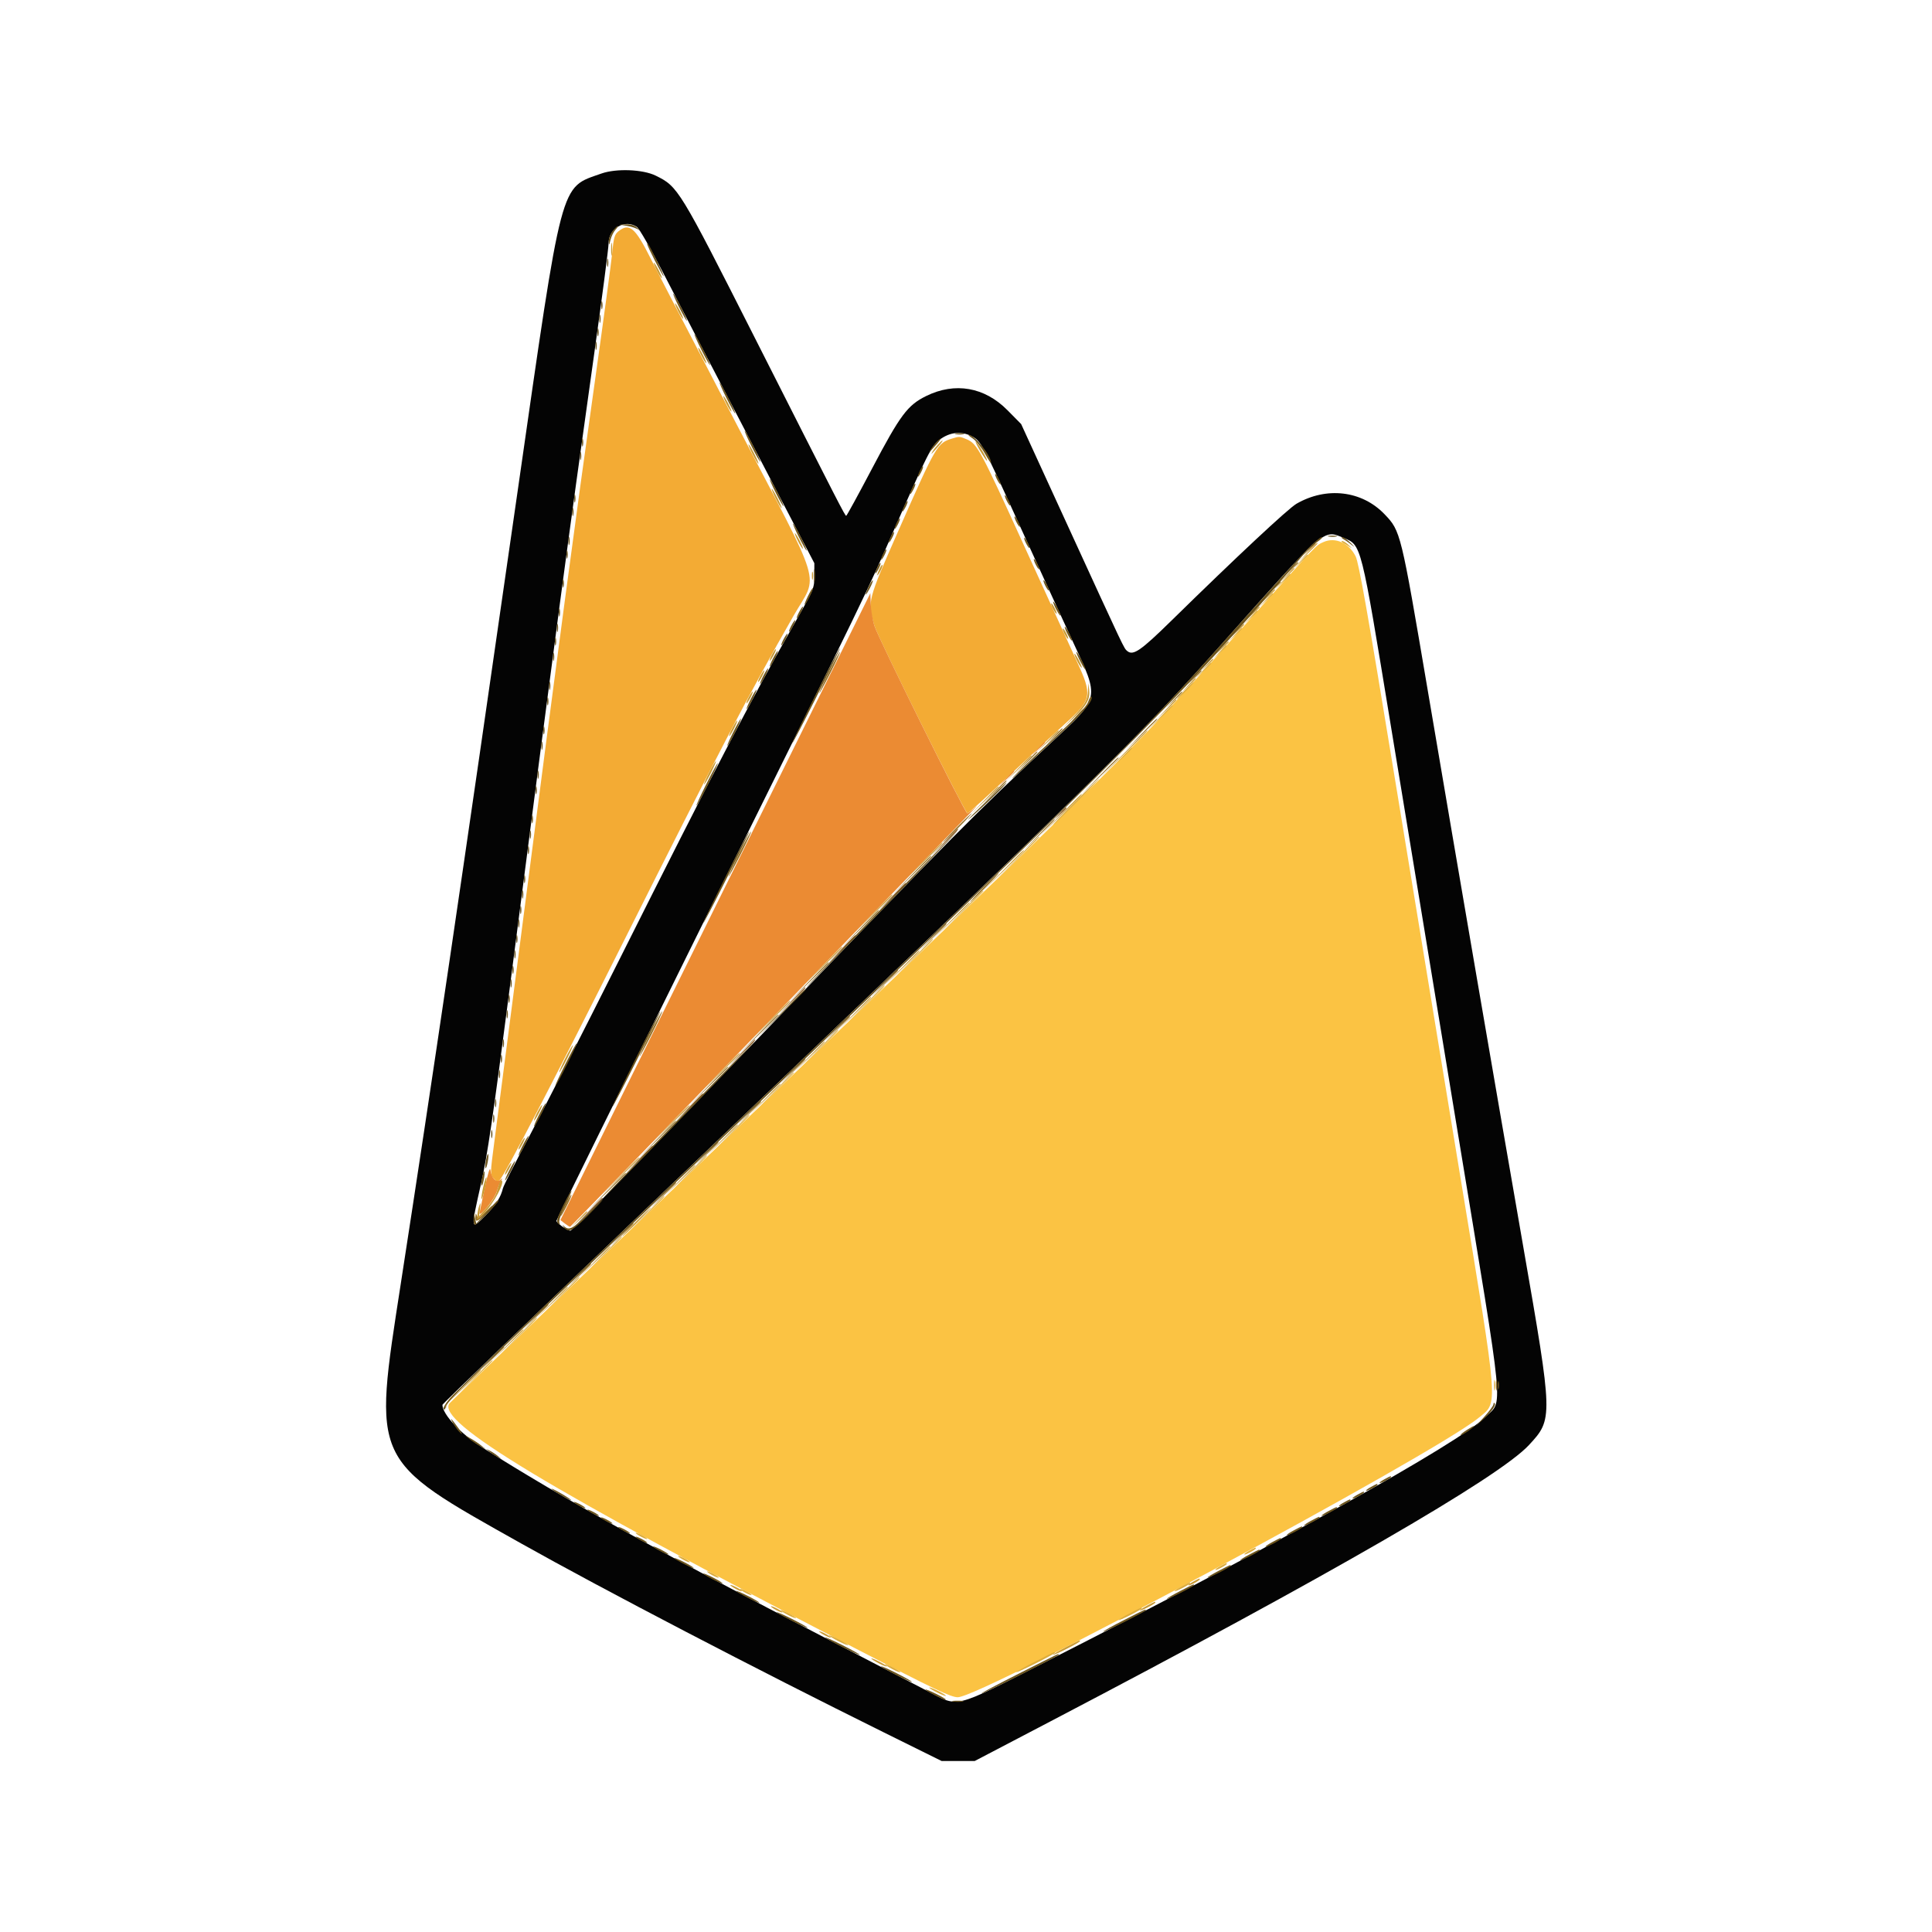 <svg id="svg" version="1.1" xmlns="http://www.w3.org/2000/svg" xmlns:xlink="http://www.w3.org/1999/xlink" width="400" height="400" viewBox="0, 0, 400,400"><g id="svgg"><path id="path0" d="M124.520 35.926 C 115.864 38.994,116.562 36.350,107.183 101.600 C 95.123 185.493,89.623 222.798,82.988 265.708 C 77.211 303.068,76.740 302.051,107.936 319.577 C 124.720 329.006,156.703 345.668,182.980 358.672 L 194.959 364.600 198.380 364.600 L 201.800 364.600 217.400 356.439 C 274.951 326.330,310.334 305.898,316.551 299.184 C 321.554 293.780,321.549 293.602,315.389 258.199 C 309.359 223.535,302.135 181.461,295.611 143.000 C 290.024 110.066,289.999 109.964,286.657 106.467 C 281.978 101.572,274.642 100.699,268.420 104.298 C 266.702 105.291,255.927 115.362,242.578 128.449 C 236.155 134.746,234.615 135.809,233.387 134.789 C 232.688 134.209,232.984 134.833,220.773 108.200 L 211.420 87.800 208.591 84.936 C 203.844 80.129,197.713 79.059,191.749 81.995 C 187.901 83.890,186.396 85.905,180.582 96.946 C 177.732 102.359,175.310 106.789,175.200 106.791 C 174.949 106.796,173.976 104.902,156.364 70.115 C 140.597 38.973,140.399 38.648,135.751 36.361 C 133.103 35.057,127.575 34.844,124.520 35.926 M131.881 47.001 C 132.353 47.332,134.704 51.427,137.105 56.101 C 139.506 60.776,147.575 76.300,155.035 90.600 L 168.600 116.600 168.600 119.209 C 168.600 121.771,168.530 121.941,164.745 128.609 C 155.180 145.460,148.046 159.149,128.272 198.600 C 120.663 213.780,112.175 230.430,109.410 235.600 C 106.645 240.770,104.271 245.450,104.135 246.000 C 103.669 247.884,102.713 249.402,100.671 251.500 C 97.401 254.860,97.392 254.806,99.617 244.957 C 100.898 239.285,102.103 231.079,105.425 205.400 C 115.516 127.413,117.387 113.361,123.011 73.325 C 124.655 61.623,126.000 51.305,126.000 50.394 C 126.000 47.271,129.436 45.289,131.881 47.001 M201.047 90.249 C 203.073 91.210,203.349 91.720,211.131 108.837 C 215.073 117.507,219.969 128.200,222.012 132.600 C 227.726 144.910,227.863 144.247,217.647 153.751 C 202.072 168.241,197.848 172.499,158.773 213.100 C 136.701 236.035,118.400 254.800,118.104 254.800 C 117.487 254.800,115.200 253.193,115.200 252.760 C 115.200 252.601,128.993 224.600,145.852 190.535 C 181.064 119.386,178.763 124.131,185.405 109.000 C 191.861 94.295,192.882 92.281,194.492 91.068 C 196.582 89.492,198.854 89.208,201.047 90.249 M278.132 111.346 C 281.907 112.923,281.690 112.064,287.982 150.400 C 290.852 167.890,297.080 205.750,301.822 234.532 C 311.724 294.640,311.249 289.672,307.454 293.439 C 302.083 298.770,264.167 319.873,216.344 344.148 C 197.029 353.953,198.647 353.562,191.909 350.048 C 189.429 348.755,180.200 343.962,171.400 339.397 C 135.856 320.958,116.916 310.444,99.865 299.686 C 95.371 296.851,91.600 292.822,91.600 290.858 C 91.600 290.674,110.635 272.347,133.900 250.131 C 229.510 158.832,235.546 152.906,253.421 132.800 C 274.417 109.183,273.943 109.595,278.132 111.346 " stroke="none" fill="#040404" fill-rule="evenodd"></path><path id="path1" d="M127.997 47.922 C 127.254 48.523,127.048 49.243,126.766 52.222 C 126.579 54.190,124.979 66.060,123.210 78.600 C 119.122 107.570,115.396 135.500,108.615 188.000 C 105.645 210.990,102.819 232.809,102.335 236.488 C 101.474 243.020,101.471 243.195,102.200 244.000 C 102.807 244.670,103.042 244.729,103.457 244.312 C 104.525 243.239,114.981 223.104,129.271 194.600 C 148.539 156.166,155.235 143.335,164.281 127.518 C 169.469 118.445,170.827 122.982,152.275 87.400 C 144.131 71.780,136.224 56.524,134.705 53.499 C 131.470 47.056,130.284 46.070,127.997 47.922 M197.165 90.782 C 194.058 91.724,193.858 92.066,185.951 110.000 C 179.620 124.359,179.572 124.548,181.006 129.479 C 181.717 131.926,199.809 168.400,200.312 168.400 C 200.482 168.400,204.487 164.773,209.211 160.341 C 213.935 155.908,219.114 151.099,220.720 149.655 C 226.026 144.883,226.193 143.949,222.984 137.000 C 221.765 134.360,216.879 123.650,212.127 113.200 C 203.046 93.231,202.305 91.854,200.160 90.958 C 198.682 90.340,198.634 90.337,197.165 90.782 " stroke="none" fill="#f3ab34" fill-rule="evenodd"></path><path id="path2" d="M148.111 187.705 L 116.022 252.600 116.911 253.291 C 117.400 253.671,117.902 253.986,118.027 253.991 C 118.152 253.996,135.792 235.787,157.227 213.527 C 178.662 191.266,197.819 171.421,199.797 169.427 C 201.776 167.432,202.757 166.385,201.978 167.100 C 201.199 167.815,200.436 168.400,200.282 168.400 C 199.800 168.400,181.691 131.835,181.006 129.479 C 180.648 128.249,180.321 126.243,180.278 125.022 C 180.235 123.801,180.200 122.803,180.200 122.806 C 180.200 122.808,165.760 152.013,148.111 187.705 M214.778 155.100 L 213.400 156.600 214.900 155.222 C 216.296 153.938,216.584 153.600,216.278 153.600 C 216.212 153.600,215.537 154.275,214.778 155.100 M208.181 161.300 L 206.600 163.000 208.300 161.419 C 209.881 159.948,210.184 159.600,209.881 159.600 C 209.816 159.600,209.051 160.365,208.181 161.300 M100.433 245.655 C 99.902 248.155,99.394 250.560,99.305 251.000 C 99.002 252.496,102.375 248.379,102.869 246.650 C 103.128 245.742,103.534 244.730,103.770 244.400 C 104.133 243.894,104.100 243.878,103.561 244.299 C 102.737 244.941,101.728 243.923,101.533 242.255 C 101.449 241.530,101.045 242.778,100.433 245.655 " stroke="none" fill="#eb8b33" fill-rule="evenodd"></path><path id="path3" d="M274.043 112.211 C 272.395 112.938,272.899 112.405,257.233 129.959 C 250.242 137.791,241.930 146.904,238.762 150.208 C 228.690 160.712,201.178 187.258,130.200 254.957 C 109.960 274.262,93.233 290.295,93.029 290.587 C 90.367 294.379,113.404 308.274,177.000 341.234 C 193.545 349.809,196.864 351.393,198.295 351.396 C 203.234 351.407,296.930 301.137,306.177 293.515 C 310.214 290.187,310.382 292.402,302.426 244.114 C 298.700 221.501,292.478 183.650,288.600 160.000 C 283.169 126.879,281.348 116.588,280.675 115.207 C 279.321 112.430,276.469 111.142,274.043 112.211 " stroke="none" fill="#fbc343" fill-rule="evenodd"></path><path id="path4" d="M270.975 113.700 L 269.800 115.000 271.100 113.825 C 271.815 113.179,272.400 112.594,272.400 112.525 C 272.400 112.216,272.070 112.488,270.975 113.700 M267.375 117.700 L 266.200 119.000 267.500 117.825 C 268.215 117.179,268.800 116.594,268.800 116.525 C 268.800 116.216,268.470 116.488,267.375 117.700 M263.775 121.700 L 262.600 123.000 263.900 121.825 C 264.615 121.179,265.200 120.594,265.200 120.525 C 265.200 120.216,264.870 120.488,263.775 121.700 M171.683 139.021 C 170.537 141.325,169.609 143.342,169.621 143.505 C 169.632 143.667,170.633 141.846,171.845 139.458 C 173.057 137.070,173.986 135.052,173.908 134.974 C 173.830 134.896,172.829 136.718,171.683 139.021 M247.178 140.300 L 245.800 141.800 247.300 140.422 C 248.696 139.138,248.984 138.800,248.678 138.800 C 248.612 138.800,247.937 139.475,247.178 140.300 M242.981 144.900 L 241.400 146.600 243.100 145.019 C 244.681 143.548,244.984 143.200,244.681 143.200 C 244.616 143.200,243.851 143.965,242.981 144.900 M222.975 148.100 L 221.800 149.400 223.100 148.225 C 223.815 147.579,224.400 146.994,224.400 146.925 C 224.400 146.616,224.070 146.888,222.975 148.100 M236.191 152.100 L 233.000 155.400 236.300 152.209 C 238.115 150.455,239.600 148.970,239.600 148.909 C 239.600 148.618,239.154 149.035,236.191 152.100 M218.181 152.500 L 216.600 154.200 218.300 152.619 C 219.881 151.148,220.184 150.800,219.881 150.800 C 219.816 150.800,219.051 151.565,218.181 152.500 M212.386 157.900 L 210.200 160.200 212.500 158.014 C 213.765 156.811,214.800 155.776,214.800 155.714 C 214.800 155.417,214.418 155.763,212.386 157.900 M227.592 160.700 L 223.800 164.600 227.700 160.808 C 229.845 158.722,231.600 156.967,231.600 156.908 C 231.600 156.618,231.114 157.078,227.592 160.700 M205.787 164.100 L 203.400 166.600 205.900 164.213 C 207.275 162.899,208.400 161.774,208.400 161.713 C 208.400 161.417,208.005 161.778,205.787 164.100 M198.000 171.400 C 196.361 173.050,195.110 174.400,195.220 174.400 C 195.330 174.400,196.761 173.050,198.400 171.400 C 200.039 169.750,201.290 168.400,201.180 168.400 C 201.070 168.400,199.639 169.750,198.000 171.400 M214.991 172.900 L 211.800 176.200 215.100 173.009 C 218.165 170.046,218.582 169.600,218.291 169.600 C 218.230 169.600,216.745 171.085,214.991 172.900 M153.084 176.621 C 151.828 179.144,150.809 181.342,150.821 181.504 C 150.832 181.667,151.923 179.666,153.245 177.058 C 154.567 174.450,155.585 172.252,155.508 172.175 C 155.430 172.097,154.339 174.098,153.084 176.621 M188.592 181.300 L 184.600 185.400 188.700 181.408 C 190.955 179.212,192.800 177.367,192.800 177.308 C 192.800 177.018,192.301 177.492,188.592 181.300 M203.600 183.800 C 201.961 185.450,200.710 186.800,200.820 186.800 C 200.930 186.800,202.361 185.450,204.000 183.800 C 205.639 182.150,206.890 180.800,206.780 180.800 C 206.670 180.800,205.239 182.150,203.600 183.800 M177.992 192.300 L 174.200 196.200 178.100 192.408 C 181.722 188.886,182.182 188.400,181.892 188.400 C 181.833 188.400,180.078 190.155,177.992 192.300 M192.989 194.100 L 190.200 197.000 193.100 194.211 C 195.794 191.620,196.183 191.200,195.889 191.200 C 195.828 191.200,194.523 192.505,192.989 194.100 M167.392 203.300 L 163.400 207.400 167.500 203.408 C 171.308 199.699,171.782 199.200,171.492 199.200 C 171.433 199.200,169.588 201.045,167.392 203.300 M182.989 203.700 L 180.200 206.600 183.100 203.811 C 185.794 201.220,186.183 200.800,185.889 200.800 C 185.828 200.800,184.523 202.105,182.989 203.700 M134.684 213.821 C 133.428 216.344,132.409 218.542,132.421 218.704 C 132.432 218.867,133.523 216.866,134.845 214.258 C 136.167 211.650,137.185 209.452,137.108 209.375 C 137.030 209.297,135.939 211.298,134.684 213.821 M156.992 214.100 L 153.000 218.200 157.100 214.208 C 159.355 212.012,161.200 210.167,161.200 210.108 C 161.200 209.818,160.701 210.292,156.992 214.100 M173.188 213.100 L 170.600 215.800 173.300 213.212 C 174.785 211.788,176.000 210.573,176.000 210.512 C 176.000 210.217,175.593 210.592,173.188 213.100 M163.988 221.900 L 161.400 224.600 164.100 222.012 C 166.608 219.607,166.983 219.200,166.688 219.200 C 166.627 219.200,165.412 220.415,163.988 221.900 M146.592 224.900 L 142.600 229.000 146.700 225.008 C 148.955 222.812,150.800 220.967,150.800 220.908 C 150.800 220.618,150.301 221.092,146.592 224.900 M154.987 230.500 L 152.600 233.000 155.100 230.613 C 156.475 229.299,157.600 228.174,157.600 228.113 C 157.600 227.817,157.205 228.178,154.987 230.500 M135.992 235.900 L 132.200 239.800 136.100 236.008 C 138.245 233.922,140.000 232.167,140.000 232.108 C 140.000 231.818,139.514 232.278,135.992 235.900 M146.187 238.900 L 143.800 241.400 146.300 239.013 C 148.622 236.795,148.983 236.400,148.687 236.400 C 148.626 236.400,147.501 237.525,146.187 238.900 M125.392 246.900 L 121.400 251.000 125.500 247.008 C 127.755 244.812,129.600 242.967,129.600 242.908 C 129.600 242.618,129.101 243.092,125.392 246.900 M137.188 247.500 L 134.600 250.200 137.300 247.612 C 138.785 246.188,140.000 244.973,140.000 244.912 C 140.000 244.617,139.593 244.992,137.188 247.500 M117.078 249.420 C 115.609 252.414,115.745 252.769,117.246 249.860 C 117.910 248.573,118.386 247.453,118.304 247.371 C 118.223 247.289,117.671 248.211,117.078 249.420 M100.388 251.012 C 99.188 252.251,98.984 252.337,98.738 251.712 C 98.499 251.108,98.452 251.137,98.428 251.900 C 98.389 253.167,98.812 253.031,100.600 251.200 C 101.459 250.320,102.071 249.600,101.960 249.600 C 101.848 249.600,101.141 250.236,100.388 251.012 M128.587 255.700 L 126.200 258.200 128.700 255.813 C 131.022 253.595,131.383 253.200,131.087 253.200 C 131.026 253.200,129.901 254.325,128.587 255.700 M119.787 264.100 L 117.400 266.600 119.900 264.213 C 122.222 261.995,122.583 261.600,122.287 261.600 C 122.226 261.600,121.101 262.725,119.787 264.100 M110.788 272.700 L 108.200 275.400 110.900 272.812 C 113.408 270.407,113.783 270.000,113.488 270.000 C 113.427 270.000,112.212 271.215,110.788 272.700 M101.787 281.300 L 99.400 283.800 101.900 281.413 C 103.275 280.099,104.400 278.974,104.400 278.913 C 104.400 278.617,104.005 278.978,101.787 281.300 M309.709 286.800 C 309.709 287.790,309.787 288.195,309.882 287.700 C 309.978 287.205,309.978 286.395,309.882 285.900 C 309.787 285.405,309.709 285.810,309.709 286.800 M93.637 288.962 C 92.676 289.941,92.003 290.963,92.122 291.262 C 92.291 291.684,92.344 291.674,92.368 291.215 C 92.386 290.893,93.157 289.858,94.083 288.915 C 95.009 287.972,95.677 287.200,95.567 287.200 C 95.457 287.200,94.588 287.993,93.637 288.962 " stroke="none" fill="#977126" fill-rule="evenodd"></path><path id="path5" d="M219.375 168.500 L 218.200 169.800 219.500 168.625 C 220.215 167.979,220.800 167.394,220.800 167.325 C 220.800 167.016,220.470 167.288,219.375 168.500 M195.389 174.500 L 192.600 177.400 195.500 174.611 C 198.194 172.020,198.583 171.600,198.289 171.600 C 198.228 171.600,196.923 172.905,195.389 174.500 M184.589 185.700 L 181.800 188.600 184.700 185.811 C 187.394 183.220,187.783 182.800,187.489 182.800 C 187.428 182.800,186.123 184.105,184.589 185.700 M174.189 196.500 L 171.400 199.400 174.300 196.611 C 175.895 195.077,177.200 193.772,177.200 193.711 C 177.200 193.417,176.780 193.806,174.189 196.500 M163.789 207.300 L 161.000 210.200 163.900 207.411 C 166.594 204.820,166.983 204.400,166.689 204.400 C 166.628 204.400,165.323 205.705,163.789 207.300 M153.389 218.100 L 150.600 221.000 153.500 218.211 C 156.194 215.620,156.583 215.200,156.289 215.200 C 156.228 215.200,154.923 216.505,153.389 218.100 M142.589 229.300 L 139.800 232.200 142.700 229.411 C 145.394 226.820,145.783 226.400,145.489 226.400 C 145.428 226.400,144.123 227.705,142.589 229.300 M132.189 240.100 L 129.400 243.000 132.300 240.211 C 134.994 237.620,135.383 237.200,135.089 237.200 C 135.028 237.200,133.723 238.505,132.189 240.100 M121.789 250.900 L 119.000 253.800 121.900 251.011 C 124.594 248.420,124.983 248.000,124.689 248.000 C 124.628 248.000,123.323 249.305,121.789 250.900 " stroke="none" fill="#87551c" fill-rule="evenodd"></path><path id="path6" d="M126.520 51.600 C 126.520 52.810,126.595 53.305,126.687 52.700 C 126.778 52.095,126.778 51.105,126.687 50.500 C 126.595 49.895,126.520 50.390,126.520 51.600 M136.000 56.000 C 136.449 56.880,136.906 57.600,137.016 57.600 C 137.126 57.600,136.849 56.880,136.400 56.000 C 135.951 55.120,135.494 54.400,135.384 54.400 C 135.274 54.400,135.551 55.120,136.000 56.000 M140.400 64.400 C 140.849 65.280,141.306 66.000,141.416 66.000 C 141.526 66.000,141.249 65.280,140.800 64.400 C 140.351 63.520,139.894 62.800,139.784 62.800 C 139.674 62.800,139.951 63.520,140.400 64.400 M145.200 73.600 C 145.649 74.480,146.106 75.200,146.216 75.200 C 146.326 75.200,146.049 74.480,145.600 73.600 C 145.151 72.720,144.694 72.000,144.584 72.000 C 144.474 72.000,144.751 72.720,145.200 73.600 M150.400 83.600 C 150.849 84.480,151.306 85.200,151.416 85.200 C 151.526 85.200,151.249 84.480,150.800 83.600 C 150.351 82.720,149.894 82.000,149.784 82.000 C 149.674 82.000,149.951 82.720,150.400 83.600 M194.129 92.100 C 193.684 92.595,193.176 93.270,193.001 93.600 C 192.663 94.237,192.755 94.150,194.376 92.300 C 194.906 91.695,195.249 91.200,195.139 91.200 C 195.029 91.200,194.575 91.605,194.129 92.100 M202.932 93.349 C 203.629 94.536,204.267 95.446,204.349 95.371 C 204.544 95.194,202.497 91.707,202.027 91.417 C 201.827 91.293,202.234 92.163,202.932 93.349 M155.800 94.000 C 156.357 95.100,156.903 96.000,157.013 96.000 C 157.123 96.000,156.757 95.100,156.200 94.000 C 155.643 92.900,155.097 92.000,154.987 92.000 C 154.877 92.000,155.243 92.900,155.800 94.000 M160.600 103.200 C 161.157 104.300,161.703 105.200,161.813 105.200 C 161.923 105.200,161.557 104.300,161.000 103.200 C 160.443 102.100,159.897 101.200,159.787 101.200 C 159.677 101.200,160.043 102.100,160.600 103.200 M165.200 112.000 C 165.649 112.880,166.106 113.600,166.216 113.600 C 166.326 113.600,166.049 112.880,165.600 112.000 C 165.151 111.120,164.694 110.400,164.584 110.400 C 164.474 110.400,164.751 111.120,165.200 112.000 M270.585 114.500 L 268.600 116.600 270.700 114.615 C 272.651 112.771,272.983 112.400,272.685 112.400 C 272.622 112.400,271.677 113.345,270.585 114.500 M182.065 117.817 C 181.395 119.288,181.523 119.602,182.247 118.265 C 182.586 117.640,182.788 117.054,182.696 116.963 C 182.605 116.871,182.321 117.256,182.065 117.817 M266.378 119.100 L 265.000 120.600 266.500 119.222 C 267.896 117.938,268.184 117.600,267.878 117.600 C 267.812 117.600,267.137 118.275,266.378 119.100 M168.093 119.200 C 168.093 119.970,168.175 120.285,168.276 119.900 C 168.376 119.515,168.376 118.885,168.276 118.500 C 168.175 118.115,168.093 118.430,168.093 119.200 M262.575 123.300 L 261.400 124.600 262.700 123.425 C 263.415 122.779,264.000 122.194,264.000 122.125 C 264.000 121.816,263.670 122.088,262.575 123.300 M217.628 125.000 C 217.628 125.220,217.886 125.850,218.200 126.400 C 218.514 126.950,218.772 127.220,218.772 127.000 C 218.772 126.780,218.514 126.150,218.200 125.600 C 217.886 125.050,217.628 124.780,217.628 125.000 M259.375 126.900 L 258.200 128.200 259.500 127.025 C 260.215 126.379,260.800 125.794,260.800 125.725 C 260.800 125.416,260.470 125.688,259.375 126.900 M256.175 130.500 L 255.000 131.800 256.300 130.625 C 257.015 129.979,257.600 129.394,257.600 129.325 C 257.600 129.016,257.270 129.288,256.175 130.500 M220.028 130.200 C 220.028 130.420,220.286 131.050,220.600 131.600 C 220.914 132.150,221.172 132.420,221.172 132.200 C 221.172 131.980,220.914 131.350,220.600 130.800 C 220.286 130.250,220.028 129.980,220.028 130.200 M252.975 134.100 L 251.800 135.400 253.100 134.225 C 253.815 133.579,254.400 132.994,254.400 132.925 C 254.400 132.616,254.070 132.888,252.975 134.100 M159.800 135.600 C 159.459 136.260,159.269 136.800,159.379 136.800 C 159.489 136.800,159.859 136.260,160.200 135.600 C 160.541 134.940,160.731 134.400,160.621 134.400 C 160.511 134.400,160.141 134.940,159.800 135.600 M222.434 135.400 C 222.434 135.620,222.778 136.430,223.200 137.200 C 223.622 137.970,223.966 138.420,223.966 138.200 C 223.966 137.980,223.622 137.170,223.200 136.400 C 222.778 135.630,222.434 135.180,222.434 135.400 M249.775 137.700 L 248.600 139.000 249.900 137.825 C 250.615 137.179,251.200 136.594,251.200 136.525 C 251.200 136.216,250.870 136.488,249.775 137.700 M157.400 140.000 C 157.059 140.660,156.869 141.200,156.979 141.200 C 157.089 141.200,157.459 140.660,157.800 140.000 C 158.141 139.340,158.331 138.800,158.221 138.800 C 158.111 138.800,157.741 139.340,157.400 140.000 M245.978 141.900 L 244.600 143.400 246.100 142.022 C 247.496 140.738,247.784 140.400,247.478 140.400 C 247.412 140.400,246.737 141.075,245.978 141.900 M225.264 142.926 C 225.179 144.954,224.725 145.758,222.055 148.600 L 219.800 151.000 222.279 148.633 C 225.045 145.992,225.735 144.729,225.493 142.747 L 225.328 141.400 225.264 142.926 M155.000 144.400 C 154.659 145.060,154.469 145.600,154.579 145.600 C 154.689 145.600,155.059 145.060,155.400 144.400 C 155.741 143.740,155.931 143.200,155.821 143.200 C 155.711 143.200,155.341 143.740,155.000 144.400 M241.385 146.900 L 239.400 149.000 241.500 147.015 C 243.451 145.171,243.783 144.800,243.485 144.800 C 243.422 144.800,242.477 145.745,241.385 146.900 M151.600 150.800 C 151.151 151.680,150.874 152.400,150.984 152.400 C 151.094 152.400,151.551 151.680,152.000 150.800 C 152.449 149.920,152.726 149.200,152.616 149.200 C 152.506 149.200,152.049 149.920,151.600 150.800 M216.786 153.500 L 214.600 155.800 216.900 153.614 C 218.165 152.411,219.200 151.376,219.200 151.314 C 219.200 151.017,218.818 151.363,216.786 153.500 M232.394 156.300 L 227.400 161.400 232.500 156.406 C 237.237 151.767,237.781 151.200,237.494 151.200 C 237.436 151.200,235.141 153.495,232.394 156.300 M210.788 159.100 L 208.200 161.800 210.900 159.212 C 212.385 157.788,213.600 156.573,213.600 156.512 C 213.600 156.217,213.193 156.592,210.788 159.100 M146.800 160.000 C 146.134 161.320,145.678 162.400,145.788 162.400 C 145.898 162.400,146.534 161.320,147.200 160.000 C 147.866 158.680,148.322 157.600,148.212 157.600 C 148.102 157.600,147.466 158.680,146.800 160.000 M203.789 165.700 L 201.000 168.600 203.900 165.811 C 205.495 164.277,206.800 162.972,206.800 162.911 C 206.800 162.617,206.380 163.006,203.789 165.700 M219.393 168.900 L 215.000 173.400 219.500 169.007 C 223.680 164.926,224.182 164.400,223.893 164.400 C 223.834 164.400,221.809 166.425,219.393 168.900 M191.192 178.300 L 187.400 182.200 191.300 178.408 C 194.922 174.886,195.382 174.400,195.092 174.400 C 195.033 174.400,193.278 176.155,191.192 178.300 M207.593 180.300 L 203.400 184.600 207.700 180.407 C 210.065 178.101,212.000 176.166,212.000 176.107 C 212.000 175.818,211.487 176.306,207.593 180.300 M180.792 189.100 L 177.000 193.000 180.900 189.208 C 184.522 185.686,184.982 185.200,184.692 185.200 C 184.633 185.200,182.878 186.955,180.792 189.100 M196.792 190.700 L 193.000 194.600 196.900 190.808 C 200.522 187.286,200.982 186.800,200.692 186.800 C 200.633 186.800,198.878 188.555,196.792 190.700 M170.392 199.900 L 166.600 203.800 170.500 200.008 C 174.122 196.486,174.582 196.000,174.292 196.000 C 174.233 196.000,172.478 197.755,170.392 199.900 M186.592 200.500 L 183.000 204.200 186.700 200.608 C 190.136 197.272,190.582 196.800,190.292 196.800 C 190.232 196.800,188.567 198.465,186.592 200.500 M176.791 209.900 L 173.400 213.400 176.900 210.009 C 180.151 206.859,180.582 206.400,180.291 206.400 C 180.231 206.400,178.656 207.975,176.791 209.900 M159.592 211.100 L 155.800 215.000 159.700 211.208 C 163.322 207.686,163.782 207.200,163.492 207.200 C 163.433 207.200,161.678 208.955,159.592 211.100 M167.391 218.900 L 164.200 222.200 167.500 219.009 C 170.565 216.046,170.982 215.600,170.691 215.600 C 170.630 215.600,169.145 217.085,167.391 218.900 M117.000 219.200 C 116.224 220.740,115.680 222.000,115.790 222.000 C 115.900 222.000,116.624 220.740,117.400 219.200 C 118.176 217.660,118.720 216.400,118.610 216.400 C 118.500 216.400,117.776 217.660,117.000 219.200 M149.192 221.900 L 145.400 225.800 149.300 222.008 C 151.445 219.922,153.200 218.167,153.200 218.108 C 153.200 217.818,152.714 218.278,149.192 221.900 M158.191 227.700 L 155.000 231.000 158.300 227.809 C 160.115 226.055,161.600 224.570,161.600 224.509 C 161.600 224.218,161.154 224.635,158.191 227.700 M111.200 230.400 C 110.751 231.280,110.474 232.000,110.584 232.000 C 110.694 232.000,111.151 231.280,111.600 230.400 C 112.049 229.520,112.326 228.800,112.216 228.800 C 112.106 228.800,111.649 229.520,111.200 230.400 M138.792 232.700 L 135.000 236.600 138.900 232.808 C 141.045 230.722,142.800 228.967,142.800 228.908 C 142.800 228.618,142.314 229.078,138.792 232.700 M149.391 236.100 L 146.200 239.400 149.500 236.209 C 151.315 234.455,152.800 232.970,152.800 232.909 C 152.800 232.618,152.354 233.035,149.391 236.100 M107.800 236.800 C 107.459 237.460,107.269 238.000,107.379 238.000 C 107.489 238.000,107.859 237.460,108.200 236.800 C 108.541 236.140,108.731 235.600,108.621 235.600 C 108.511 235.600,108.141 236.140,107.800 236.800 M128.392 243.500 L 124.600 247.400 128.500 243.608 C 130.645 241.522,132.400 239.767,132.400 239.708 C 132.400 239.418,131.914 239.878,128.392 243.500 M105.000 242.000 C 104.659 242.660,104.469 243.200,104.579 243.200 C 104.689 243.200,105.059 242.660,105.400 242.000 C 105.741 241.340,105.931 240.800,105.821 240.800 C 105.711 240.800,105.341 241.340,105.000 242.000 M140.591 244.500 L 137.400 247.800 140.700 244.609 C 143.765 241.646,144.182 241.200,143.891 241.200 C 143.830 241.200,142.345 242.685,140.591 244.500 M100.029 245.829 C 99.754 247.057,99.606 248.139,99.700 248.233 C 99.794 248.328,100.097 247.400,100.371 246.171 C 100.646 244.943,100.794 243.861,100.700 243.767 C 100.606 243.672,100.303 244.600,100.029 245.829 M103.418 244.900 C 103.331 245.175,103.057 246.063,102.808 246.874 C 102.559 247.684,101.642 249.124,100.771 250.074 L 99.187 251.800 99.385 250.200 C 99.540 248.949,99.506 248.818,99.231 249.600 C 99.038 250.150,98.862 251.039,98.840 251.575 L 98.800 252.550 100.037 251.375 C 102.131 249.385,104.798 244.400,103.768 244.400 C 103.662 244.400,103.504 244.625,103.418 244.900 M131.600 253.000 C 129.961 254.650,128.710 256.000,128.820 256.000 C 128.930 256.000,130.361 254.650,132.000 253.000 C 133.639 251.350,134.890 250.000,134.780 250.000 C 134.670 250.000,133.239 251.350,131.600 253.000 M119.781 252.500 L 118.200 254.200 119.900 252.619 C 121.481 251.148,121.784 250.800,121.481 250.800 C 121.416 250.800,120.651 251.565,119.781 252.500 M122.991 261.300 L 119.800 264.600 123.100 261.409 C 126.165 258.446,126.582 258.000,126.291 258.000 C 126.230 258.000,124.745 259.485,122.991 261.300 M114.191 269.700 L 111.000 273.000 114.300 269.809 C 117.365 266.846,117.782 266.400,117.491 266.400 C 117.430 266.400,115.945 267.885,114.191 269.700 M104.991 278.500 L 101.800 281.800 105.100 278.609 C 106.915 276.855,108.400 275.370,108.400 275.309 C 108.400 275.018,107.954 275.435,104.991 278.500 M95.991 287.100 L 92.600 290.600 96.100 287.209 C 99.351 284.059,99.782 283.600,99.491 283.600 C 99.431 283.600,97.856 285.175,95.991 287.100 M247.100 327.429 C 245.605 328.240,245.696 328.578,247.200 327.800 C 247.860 327.459,248.400 327.094,248.400 326.990 C 248.400 326.732,248.357 326.747,247.100 327.429 M151.200 328.179 C 151.200 328.289,151.740 328.659,152.400 329.000 C 153.060 329.341,153.600 329.531,153.600 329.421 C 153.600 329.311,153.060 328.941,152.400 328.600 C 151.740 328.259,151.200 328.069,151.200 328.179 M237.500 332.427 C 236.675 332.863,236.000 333.308,236.000 333.418 C 236.000 333.527,236.720 333.249,237.600 332.800 C 238.480 332.351,239.200 331.897,239.200 331.792 C 239.200 331.530,239.197 331.531,237.500 332.427 M159.600 332.579 C 159.600 332.689,160.140 333.059,160.800 333.400 C 161.460 333.741,162.000 333.931,162.000 333.821 C 162.000 333.711,161.460 333.341,160.800 333.000 C 160.140 332.659,159.600 332.469,159.600 332.579 M169.600 337.779 C 169.600 337.889,170.140 338.259,170.800 338.600 C 171.460 338.941,172.000 339.131,172.000 339.021 C 172.000 338.911,171.460 338.541,170.800 338.200 C 170.140 337.859,169.600 337.669,169.600 337.779 M220.700 341.025 C 219.215 341.787,218.000 342.501,218.000 342.611 C 218.000 342.720,219.260 342.176,220.800 341.400 C 222.340 340.624,223.600 339.902,223.600 339.795 C 223.600 339.527,223.712 339.479,220.700 341.025 M180.400 343.384 C 180.400 343.494,181.120 343.951,182.000 344.400 C 182.880 344.849,183.600 345.126,183.600 345.016 C 183.600 344.906,182.880 344.449,182.000 344.000 C 181.120 343.551,180.400 343.274,180.400 343.384 " stroke="none" fill="#c99a33" fill-rule="evenodd"></path><path id="path7" d="M129.886 46.775 C 130.813 46.926,131.902 47.309,132.305 47.625 C 132.709 47.941,132.615 47.795,132.097 47.300 C 131.438 46.670,130.712 46.415,129.678 46.450 L 128.200 46.500 129.886 46.775 M126.829 47.854 C 126.373 48.434,126.018 49.379,126.041 49.954 C 126.078 50.891,126.114 50.863,126.394 49.684 C 126.565 48.960,127.025 48.015,127.415 47.584 C 127.805 47.153,128.019 46.800,127.891 46.800 C 127.763 46.800,127.285 47.274,126.829 47.854 M134.000 50.542 C 134.000 50.977,137.186 57.200,137.409 57.200 C 137.588 57.200,134.528 50.840,134.154 50.433 C 134.069 50.342,134.000 50.391,134.000 50.542 M125.693 54.400 C 125.693 55.170,125.775 55.485,125.876 55.100 C 125.976 54.715,125.976 54.085,125.876 53.700 C 125.775 53.315,125.693 53.630,125.693 54.400 M140.600 63.600 C 141.376 65.140,142.100 66.400,142.210 66.400 C 142.320 66.400,141.776 65.140,141.000 63.600 C 140.224 62.060,139.500 60.800,139.390 60.800 C 139.280 60.800,139.824 62.060,140.600 63.600 M124.493 63.200 C 124.493 63.970,124.575 64.285,124.676 63.900 C 124.776 63.515,124.776 62.885,124.676 62.500 C 124.575 62.115,124.493 62.430,124.493 63.200 M124.093 66.000 C 124.093 66.770,124.175 67.085,124.276 66.700 C 124.376 66.315,124.376 65.685,124.276 65.300 C 124.175 64.915,124.093 65.230,124.093 66.000 M123.693 68.800 C 123.693 69.570,123.775 69.885,123.876 69.500 C 123.976 69.115,123.976 68.485,123.876 68.100 C 123.775 67.715,123.693 68.030,123.693 68.800 M145.200 72.400 C 146.085 74.160,146.899 75.600,147.009 75.600 C 147.119 75.600,146.485 74.160,145.600 72.400 C 144.715 70.640,143.901 69.200,143.791 69.200 C 143.681 69.200,144.315 70.640,145.200 72.400 M123.293 71.600 C 123.293 72.370,123.375 72.685,123.476 72.300 C 123.576 71.915,123.576 71.285,123.476 70.900 C 123.375 70.515,123.293 70.830,123.293 71.600 M150.400 82.400 C 151.285 84.160,152.099 85.600,152.209 85.600 C 152.319 85.600,151.685 84.160,150.800 82.400 C 149.915 80.640,149.101 79.200,148.991 79.200 C 148.881 79.200,149.515 80.640,150.400 82.400 M155.600 92.400 C 156.485 94.160,157.299 95.600,157.409 95.600 C 157.519 95.600,156.885 94.160,156.000 92.400 C 155.115 90.640,154.301 89.200,154.191 89.200 C 154.081 89.200,154.715 90.640,155.600 92.400 M197.905 89.883 C 198.402 89.979,199.122 89.975,199.505 89.875 C 199.887 89.775,199.480 89.696,198.600 89.701 C 197.720 89.705,197.407 89.787,197.905 89.883 M201.400 90.791 C 202.060 91.223,203.183 92.617,203.895 93.888 C 204.608 95.160,205.191 96.020,205.191 95.800 C 205.195 94.302,201.718 89.993,200.514 90.003 C 200.341 90.004,200.740 90.359,201.400 90.791 M120.493 91.600 C 120.493 92.370,120.575 92.685,120.676 92.300 C 120.776 91.915,120.776 91.285,120.676 90.900 C 120.575 90.515,120.493 90.830,120.493 91.600 M193.729 91.700 C 193.284 92.195,192.776 92.870,192.601 93.200 C 192.263 93.837,192.355 93.750,193.976 91.900 C 194.506 91.295,194.849 90.800,194.739 90.800 C 194.629 90.800,194.175 91.205,193.729 91.700 M120.093 94.400 C 120.093 95.170,120.175 95.485,120.276 95.100 C 120.376 94.715,120.376 94.085,120.276 93.700 C 120.175 93.315,120.093 93.630,120.093 94.400 M190.465 97.417 C 189.795 98.888,189.923 99.202,190.647 97.865 C 190.986 97.240,191.188 96.654,191.096 96.563 C 191.005 96.471,190.721 96.856,190.465 97.417 M206.028 98.200 C 206.028 98.420,206.286 99.050,206.600 99.600 C 206.914 100.150,207.172 100.420,207.172 100.200 C 207.172 99.980,206.914 99.350,206.600 98.800 C 206.286 98.250,206.028 97.980,206.028 98.200 M160.600 102.000 C 161.376 103.540,162.100 104.800,162.210 104.800 C 162.320 104.800,161.776 103.540,161.000 102.000 C 160.224 100.460,159.500 99.200,159.390 99.200 C 159.280 99.200,159.824 100.460,160.600 102.000 M188.865 101.017 C 188.195 102.488,188.323 102.802,189.047 101.465 C 189.386 100.840,189.588 100.254,189.496 100.163 C 189.405 100.071,189.121 100.456,188.865 101.017 M118.893 103.200 C 118.893 103.970,118.975 104.285,119.076 103.900 C 119.176 103.515,119.176 102.885,119.076 102.500 C 118.975 102.115,118.893 102.430,118.893 103.200 M208.028 102.600 C 208.028 102.820,208.286 103.450,208.600 104.000 C 208.914 104.550,209.172 104.820,209.172 104.600 C 209.172 104.380,208.914 103.750,208.600 103.200 C 208.286 102.650,208.028 102.380,208.028 102.600 M187.265 104.617 C 186.595 106.088,186.723 106.402,187.447 105.065 C 187.786 104.440,187.988 103.854,187.896 103.763 C 187.805 103.671,187.521 104.056,187.265 104.617 M118.493 106.000 C 118.493 106.770,118.575 107.085,118.676 106.700 C 118.776 106.315,118.776 105.685,118.676 105.300 C 118.575 104.915,118.493 105.230,118.493 106.000 M210.028 107.000 C 210.028 107.220,210.286 107.850,210.600 108.400 C 210.914 108.950,211.172 109.220,211.172 109.000 C 211.172 108.780,210.914 108.150,210.600 107.600 C 210.286 107.050,210.028 106.780,210.028 107.000 M185.665 108.217 C 184.995 109.688,185.123 110.002,185.847 108.665 C 186.186 108.040,186.388 107.454,186.296 107.363 C 186.205 107.271,185.921 107.656,185.665 108.217 M165.400 111.200 C 166.176 112.740,166.900 114.000,167.010 114.000 C 167.120 114.000,166.576 112.740,165.800 111.200 C 165.024 109.660,164.300 108.400,164.190 108.400 C 164.080 108.400,164.624 109.660,165.400 111.200 M184.465 111.017 C 183.795 112.488,183.923 112.802,184.647 111.465 C 184.986 110.840,185.188 110.254,185.096 110.163 C 185.005 110.071,184.721 110.456,184.465 111.017 M117.693 112.000 C 117.693 112.770,117.775 113.085,117.876 112.700 C 117.976 112.315,117.976 111.685,117.876 111.300 C 117.775 110.915,117.693 111.230,117.693 112.000 M275.105 111.083 C 275.602 111.179,276.322 111.175,276.705 111.075 C 277.087 110.975,276.680 110.896,275.800 110.901 C 274.920 110.905,274.607 110.987,275.105 111.083 M212.028 111.400 C 212.028 111.620,212.286 112.250,212.600 112.800 C 212.914 113.350,213.172 113.620,213.172 113.400 C 213.172 113.180,212.914 112.550,212.600 112.000 C 212.286 111.450,212.028 111.180,212.028 111.400 M270.653 113.708 C 269.304 115.087,262.421 122.692,255.359 130.608 C 234.451 154.041,231.987 156.466,133.900 250.131 C 94.214 288.028,91.023 291.196,91.963 291.777 C 92.162 291.900,92.242 291.684,92.141 291.296 C 92.005 290.778,98.390 284.451,116.262 267.396 C 234.980 154.098,243.629 145.507,269.949 114.739 C 270.690 113.872,271.947 112.721,272.742 112.181 C 273.536 111.642,273.943 111.200,273.646 111.200 C 273.348 111.200,272.002 112.328,270.653 113.708 M278.200 111.666 C 278.640 111.908,279.458 112.488,280.019 112.954 C 280.579 113.419,280.446 113.215,279.724 112.500 C 279.002 111.785,278.184 111.205,277.906 111.212 C 277.628 111.219,277.760 111.423,278.200 111.666 M117.293 114.800 C 117.293 115.570,117.375 115.885,117.476 115.500 C 117.576 115.115,117.576 114.485,117.476 114.100 C 117.375 113.715,117.293 114.030,117.293 114.800 M182.865 114.617 C 182.195 116.088,182.323 116.402,183.047 115.065 C 183.386 114.440,183.588 113.854,183.496 113.763 C 183.405 113.671,183.121 114.056,182.865 114.617 M214.028 115.800 C 214.028 116.020,214.286 116.650,214.600 117.200 C 214.914 117.750,215.172 118.020,215.172 117.800 C 215.172 117.580,214.914 116.950,214.600 116.400 C 214.286 115.850,214.028 115.580,214.028 115.800 M181.665 117.417 C 180.995 118.888,181.123 119.202,181.847 117.865 C 182.186 117.240,182.388 116.654,182.296 116.563 C 182.205 116.471,181.921 116.856,181.665 117.417 M168.520 119.200 C 168.520 120.410,168.595 120.905,168.687 120.300 C 168.778 119.695,168.778 118.705,168.687 118.100 C 168.595 117.495,168.520 117.990,168.520 119.200 M116.493 120.800 C 116.493 121.570,116.575 121.885,116.676 121.500 C 116.776 121.115,116.776 120.485,116.676 120.100 C 116.575 119.715,116.493 120.030,116.493 120.800 M179.872 121.419 C 178.932 123.389,179.064 123.724,180.047 121.862 C 180.493 121.016,180.787 120.254,180.701 120.167 C 180.614 120.081,180.241 120.644,179.872 121.419 M216.028 120.200 C 216.028 120.420,216.286 121.050,216.600 121.600 C 216.914 122.150,217.172 122.420,217.172 122.200 C 217.172 121.980,216.914 121.350,216.600 120.800 C 216.286 120.250,216.028 119.980,216.028 120.200 M167.281 123.409 C 166.802 124.394,166.494 125.200,166.597 125.200 C 166.868 125.200,168.484 121.951,168.303 121.770 C 168.219 121.686,167.759 122.424,167.281 123.409 M218.034 124.600 C 218.034 124.820,218.378 125.630,218.800 126.400 C 219.222 127.170,219.566 127.620,219.566 127.400 C 219.566 127.180,219.222 126.370,218.800 125.600 C 218.378 124.830,218.034 124.380,218.034 124.600 M115.693 126.800 C 115.693 127.570,115.775 127.885,115.876 127.500 C 115.976 127.115,115.976 126.485,115.876 126.100 C 115.775 125.715,115.693 126.030,115.693 126.800 M165.400 126.800 C 165.059 127.460,164.869 128.000,164.979 128.000 C 165.089 128.000,165.459 127.460,165.800 126.800 C 166.141 126.140,166.331 125.600,166.221 125.600 C 166.111 125.600,165.741 126.140,165.400 126.800 M163.800 129.600 C 163.459 130.260,163.269 130.800,163.379 130.800 C 163.489 130.800,163.859 130.260,164.200 129.600 C 164.541 128.940,164.731 128.400,164.621 128.400 C 164.511 128.400,164.141 128.940,163.800 129.600 M115.293 130.000 C 115.293 130.770,115.375 131.085,115.476 130.700 C 115.576 130.315,115.576 129.685,115.476 129.300 C 115.375 128.915,115.293 129.230,115.293 130.000 M220.434 129.800 C 220.434 130.020,220.778 130.830,221.200 131.600 C 221.622 132.370,221.966 132.820,221.966 132.600 C 221.966 132.380,221.622 131.570,221.200 130.800 C 220.778 130.030,220.434 129.580,220.434 129.800 M162.200 132.400 C 161.859 133.060,161.669 133.600,161.779 133.600 C 161.889 133.600,162.259 133.060,162.600 132.400 C 162.941 131.740,163.131 131.200,163.021 131.200 C 162.911 131.200,162.541 131.740,162.200 132.400 M114.893 132.800 C 114.893 133.570,114.975 133.885,115.076 133.500 C 115.176 133.115,115.176 132.485,115.076 132.100 C 114.975 131.715,114.893 132.030,114.893 132.800 M168.886 143.822 C 166.199 149.202,164.010 153.738,164.022 153.902 C 164.033 154.066,166.294 149.725,169.045 144.257 C 171.796 138.788,173.985 134.252,173.910 134.176 C 173.834 134.101,171.574 138.441,168.886 143.822 M114.493 136.000 C 114.493 136.770,114.575 137.085,114.676 136.700 C 114.776 136.315,114.776 135.685,114.676 135.300 C 114.575 134.915,114.493 135.230,114.493 136.000 M160.000 136.400 C 159.551 137.280,159.274 138.000,159.384 138.000 C 159.494 138.000,159.951 137.280,160.400 136.400 C 160.849 135.520,161.126 134.800,161.016 134.800 C 160.906 134.800,160.449 135.520,160.000 136.400 M222.836 135.000 C 222.836 135.220,223.270 136.210,223.800 137.200 C 224.330 138.190,224.764 138.820,224.764 138.600 C 224.764 138.380,224.330 137.390,223.800 136.400 C 223.270 135.410,222.836 134.780,222.836 135.000 M158.000 140.000 C 157.551 140.880,157.274 141.600,157.384 141.600 C 157.494 141.600,157.951 140.880,158.400 140.000 C 158.849 139.120,159.126 138.400,159.016 138.400 C 158.906 138.400,158.449 139.120,158.000 140.000 M113.693 142.000 C 113.693 142.770,113.775 143.085,113.876 142.700 C 113.976 142.315,113.976 141.685,113.876 141.300 C 113.775 140.915,113.693 141.230,113.693 142.000 M155.400 144.800 C 154.843 145.900,154.477 146.800,154.587 146.800 C 154.697 146.800,155.243 145.900,155.800 144.800 C 156.357 143.700,156.723 142.800,156.613 142.800 C 156.503 142.800,155.957 143.700,155.400 144.800 M113.293 145.200 C 113.293 145.970,113.375 146.285,113.476 145.900 C 113.576 145.515,113.576 144.885,113.476 144.500 C 113.375 144.115,113.293 144.430,113.293 145.200 M225.259 145.389 C 224.918 146.332,222.624 148.741,217.882 153.137 C 214.097 156.647,210.464 160.121,209.808 160.859 C 209.152 161.596,210.052 160.838,211.808 159.174 C 213.564 157.509,217.274 154.042,220.054 151.467 C 224.453 147.394,226.542 144.809,225.931 144.197 C 225.833 144.100,225.531 144.636,225.259 145.389 M151.800 151.600 C 151.024 153.140,150.480 154.400,150.590 154.400 C 150.700 154.400,151.424 153.140,152.200 151.600 C 152.976 150.060,153.520 148.800,153.410 148.800 C 153.300 148.800,152.576 150.060,151.800 151.600 M112.493 151.200 C 112.493 151.970,112.575 152.285,112.676 151.900 C 112.776 151.515,112.776 150.885,112.676 150.500 C 112.575 150.115,112.493 150.430,112.493 151.200 M112.093 154.400 C 112.093 155.170,112.175 155.485,112.276 155.100 C 112.376 154.715,112.376 154.085,112.276 153.700 C 112.175 153.315,112.093 153.630,112.093 154.400 M146.200 162.400 C 144.986 164.820,144.083 166.800,144.193 166.800 C 144.303 166.800,145.386 164.820,146.600 162.400 C 147.814 159.980,148.717 158.000,148.607 158.000 C 148.497 158.000,147.414 159.980,146.200 162.400 M111.293 160.400 C 111.293 161.170,111.375 161.485,111.476 161.100 C 111.576 160.715,111.576 160.085,111.476 159.700 C 111.375 159.315,111.293 159.630,111.293 160.400 M203.200 166.890 C 200.352 169.652,199.578 170.518,201.400 168.902 C 204.568 166.093,208.742 161.981,208.385 162.020 C 208.283 162.032,205.950 164.223,203.200 166.890 M110.893 163.600 C 110.893 164.370,110.975 164.685,111.076 164.300 C 111.176 163.915,111.176 163.285,111.076 162.900 C 110.975 162.515,110.893 162.830,110.893 163.600 M110.093 169.600 C 110.093 170.370,110.175 170.685,110.276 170.300 C 110.376 169.915,110.376 169.285,110.276 168.900 C 110.175 168.515,110.093 168.830,110.093 169.600 M109.693 172.800 C 109.693 173.570,109.775 173.885,109.876 173.500 C 109.976 173.115,109.976 172.485,109.876 172.100 C 109.775 171.715,109.693 172.030,109.693 172.800 M150.286 181.422 C 147.709 186.582,145.610 190.938,145.621 191.102 C 145.633 191.266,147.804 187.105,150.445 181.857 C 153.086 176.608,155.185 172.252,155.110 172.176 C 155.034 172.101,152.864 176.261,150.286 181.422 M182.400 188.200 C 173.785 197.110,166.826 204.400,166.936 204.400 C 167.046 204.400,174.185 197.110,182.800 188.200 C 191.415 179.290,198.374 172.000,198.264 172.000 C 198.154 172.000,191.015 179.290,182.400 188.200 M109.293 176.000 C 109.293 176.770,109.375 177.085,109.476 176.700 C 109.576 176.315,109.576 175.685,109.476 175.300 C 109.375 174.915,109.293 175.230,109.293 176.000 M108.493 182.000 C 108.493 182.770,108.575 183.085,108.676 182.700 C 108.776 182.315,108.776 181.685,108.676 181.300 C 108.575 180.915,108.493 181.230,108.493 182.000 M108.093 185.200 C 108.093 185.970,108.175 186.285,108.276 185.900 C 108.376 185.515,108.376 184.885,108.276 184.500 C 108.175 184.115,108.093 184.430,108.093 185.200 M107.693 188.400 C 107.693 189.170,107.775 189.485,107.876 189.100 C 107.976 188.715,107.976 188.085,107.876 187.700 C 107.775 187.315,107.693 187.630,107.693 188.400 M107.293 191.200 C 107.293 191.970,107.375 192.285,107.476 191.900 C 107.576 191.515,107.576 190.885,107.476 190.500 C 107.375 190.115,107.293 190.430,107.293 191.200 M106.893 194.400 C 106.893 195.170,106.975 195.485,107.076 195.100 C 107.176 194.715,107.176 194.085,107.076 193.700 C 106.975 193.315,106.893 193.630,106.893 194.400 M106.493 197.600 C 106.493 198.370,106.575 198.685,106.676 198.300 C 106.776 197.915,106.776 197.285,106.676 196.900 C 106.575 196.515,106.493 196.830,106.493 197.600 M106.093 200.800 C 106.093 201.570,106.175 201.885,106.276 201.500 C 106.376 201.115,106.376 200.485,106.276 200.100 C 106.175 199.715,106.093 200.030,106.093 200.800 M105.693 203.600 C 105.693 204.370,105.775 204.685,105.876 204.300 C 105.976 203.915,105.976 203.285,105.876 202.900 C 105.775 202.515,105.693 202.830,105.693 203.600 M161.394 210.100 L 156.200 215.400 161.500 210.206 C 164.415 207.349,166.800 204.964,166.800 204.906 C 166.800 204.619,166.219 205.177,161.394 210.100 M105.293 206.800 C 105.293 207.570,105.375 207.885,105.476 207.500 C 105.576 207.115,105.576 206.485,105.476 206.100 C 105.375 205.715,105.293 206.030,105.293 206.800 M104.893 210.000 C 104.893 210.770,104.975 211.085,105.076 210.700 C 105.176 210.315,105.176 209.685,105.076 209.300 C 104.975 208.915,104.893 209.230,104.893 210.000 M131.686 219.022 C 128.999 224.402,126.810 228.938,126.822 229.102 C 126.833 229.266,129.094 224.925,131.845 219.457 C 134.596 213.988,136.785 209.452,136.710 209.376 C 136.634 209.301,134.374 213.641,131.686 219.022 M104.093 216.000 C 104.093 216.770,104.175 217.085,104.276 216.700 C 104.376 216.315,104.376 215.685,104.276 215.300 C 104.175 214.915,104.093 215.230,104.093 216.000 M140.400 231.800 C 131.785 240.710,124.826 248.000,124.936 248.000 C 125.046 248.000,132.185 240.710,140.800 231.800 C 149.415 222.890,156.374 215.600,156.264 215.600 C 156.154 215.600,149.015 222.890,140.400 231.800 M117.000 220.400 C 115.786 222.820,114.883 224.800,114.993 224.800 C 115.103 224.800,116.186 222.820,117.400 220.400 C 118.614 217.980,119.517 216.000,119.407 216.000 C 119.297 216.000,118.214 217.980,117.000 220.400 M103.693 219.200 C 103.693 219.970,103.775 220.285,103.876 219.900 C 103.976 219.515,103.976 218.885,103.876 218.500 C 103.775 218.115,103.693 218.430,103.693 219.200 M103.293 222.400 C 103.293 223.170,103.375 223.485,103.476 223.100 C 103.576 222.715,103.576 222.085,103.476 221.700 C 103.375 221.315,103.293 221.630,103.293 222.400 M102.493 228.400 C 102.493 229.170,102.575 229.485,102.676 229.100 C 102.776 228.715,102.776 228.085,102.676 227.700 C 102.575 227.315,102.493 227.630,102.493 228.400 M111.600 230.800 C 110.934 232.120,110.478 233.200,110.588 233.200 C 110.698 233.200,111.334 232.120,112.000 230.800 C 112.666 229.480,113.122 228.400,113.012 228.400 C 112.902 228.400,112.266 229.480,111.600 230.800 M102.093 231.600 C 102.093 232.370,102.175 232.685,102.276 232.300 C 102.376 231.915,102.376 231.285,102.276 230.900 C 102.175 230.515,102.093 230.830,102.093 231.600 M101.693 234.800 C 101.693 235.570,101.775 235.885,101.876 235.500 C 101.976 235.115,101.976 234.485,101.876 234.100 C 101.775 233.715,101.693 234.030,101.693 234.800 M108.200 237.200 C 107.643 238.300,107.277 239.200,107.387 239.200 C 107.497 239.200,108.043 238.300,108.600 237.200 C 109.157 236.100,109.523 235.200,109.413 235.200 C 109.303 235.200,108.757 236.100,108.200 237.200 M100.622 240.222 C 100.472 241.025,100.428 241.762,100.526 241.860 C 100.624 241.957,100.827 241.381,100.978 240.578 C 101.128 239.775,101.172 239.038,101.074 238.940 C 100.976 238.843,100.773 239.419,100.622 240.222 M105.400 242.400 C 104.843 243.500,104.477 244.400,104.587 244.400 C 104.697 244.400,105.243 243.500,105.800 242.400 C 106.357 241.300,106.723 240.400,106.613 240.400 C 106.503 240.400,105.957 241.300,105.400 242.400 M99.822 243.822 C 99.672 244.625,99.628 245.362,99.726 245.460 C 99.824 245.557,100.027 244.981,100.178 244.178 C 100.328 243.375,100.372 242.638,100.274 242.540 C 100.176 242.443,99.973 243.019,99.822 243.822 M116.596 249.609 C 115.346 252.172,115.139 252.898,115.544 253.300 C 115.947 253.701,115.998 253.670,115.797 253.143 C 115.652 252.762,116.159 251.270,116.999 249.602 C 117.798 248.016,118.384 246.651,118.301 246.568 C 118.219 246.486,117.451 247.854,116.596 249.609 M100.800 250.890 L 98.600 253.329 98.347 252.165 L 98.095 251.000 98.047 252.300 C 98.021 253.015,98.153 253.600,98.339 253.600 C 98.707 253.600,103.200 249.006,103.200 248.630 C 103.200 248.249,103.083 248.359,100.800 250.890 M121.600 251.400 C 118.602 254.418,117.831 254.820,116.799 253.900 C 116.322 253.475,116.318 253.504,116.768 254.100 C 117.684 255.310,118.528 254.891,121.800 251.600 C 123.550 249.840,124.891 248.400,124.781 248.400 C 124.670 248.400,123.239 249.750,121.600 251.400 M310.093 286.800 C 310.093 287.570,310.175 287.885,310.276 287.500 C 310.376 287.115,310.376 286.485,310.276 286.100 C 310.175 285.715,310.093 286.030,310.093 286.800 M309.200 290.750 C 309.200 291.017,308.351 292.172,307.313 293.317 L 305.427 295.400 307.145 293.800 C 308.969 292.102,309.815 290.881,309.432 290.499 C 309.305 290.371,309.200 290.484,309.200 290.750 M93.843 294.727 C 94.259 295.457,94.948 296.357,95.374 296.727 C 95.824 297.118,95.666 296.731,94.996 295.800 C 93.393 293.574,92.950 293.161,93.843 294.727 M303.700 296.046 C 302.337 296.919,301.895 297.506,303.100 296.843 C 304.018 296.339,305.456 295.227,305.200 295.219 C 305.090 295.216,304.415 295.588,303.700 296.046 M97.174 297.924 C 97.709 298.359,98.699 299.019,99.374 299.391 L 100.600 300.067 99.626 299.276 C 99.091 298.841,98.101 298.181,97.426 297.809 L 96.200 297.133 97.174 297.924 M101.400 300.607 C 101.840 300.966,102.560 301.435,103.000 301.651 L 103.800 302.044 103.000 301.393 C 102.560 301.034,101.840 300.565,101.400 300.349 L 100.600 299.956 101.400 300.607 M286.700 306.229 C 285.205 307.040,285.296 307.378,286.800 306.600 C 287.460 306.259,288.000 305.894,288.000 305.790 C 288.000 305.532,287.957 305.547,286.700 306.229 M283.900 307.829 C 282.405 308.640,282.496 308.978,284.000 308.200 C 284.660 307.859,285.200 307.494,285.200 307.390 C 285.200 307.132,285.157 307.147,283.900 307.829 M114.200 308.281 C 114.420 308.508,115.500 309.197,116.600 309.813 C 117.700 310.428,118.420 310.746,118.200 310.519 C 117.980 310.292,116.900 309.603,115.800 308.987 C 114.700 308.372,113.980 308.054,114.200 308.281 M281.100 309.429 C 279.605 310.240,279.696 310.578,281.200 309.800 C 281.860 309.459,282.400 309.094,282.400 308.990 C 282.400 308.732,282.357 308.747,281.100 309.429 M278.300 311.029 C 276.805 311.840,276.896 312.178,278.400 311.400 C 279.060 311.059,279.600 310.694,279.600 310.590 C 279.600 310.332,279.557 310.347,278.300 311.029 M118.800 310.979 C 118.800 311.089,119.340 311.459,120.000 311.800 C 120.660 312.141,121.200 312.331,121.200 312.221 C 121.200 312.111,120.660 311.741,120.000 311.400 C 119.340 311.059,118.800 310.869,118.800 310.979 M275.100 312.827 C 274.275 313.263,273.600 313.708,273.600 313.818 C 273.600 313.927,274.320 313.649,275.200 313.200 C 276.080 312.751,276.800 312.297,276.800 312.192 C 276.800 311.930,276.797 311.931,275.100 312.827 M121.600 312.579 C 121.600 312.689,122.140 313.059,122.800 313.400 C 123.460 313.741,124.000 313.931,124.000 313.821 C 124.000 313.711,123.460 313.341,122.800 313.000 C 122.140 312.659,121.600 312.469,121.600 312.579 M124.400 314.179 C 124.400 314.289,124.940 314.659,125.600 315.000 C 126.260 315.341,126.800 315.531,126.800 315.421 C 126.800 315.311,126.260 314.941,125.600 314.600 C 124.940 314.259,124.400 314.069,124.400 314.179 M271.500 314.827 C 270.675 315.263,270.000 315.708,270.000 315.818 C 270.000 315.927,270.720 315.649,271.600 315.200 C 272.480 314.751,273.200 314.297,273.200 314.192 C 273.200 313.930,273.197 313.931,271.500 314.827 M128.000 316.179 C 128.000 316.289,128.540 316.659,129.200 317.000 C 129.860 317.341,130.400 317.531,130.400 317.421 C 130.400 317.311,129.860 316.941,129.200 316.600 C 128.540 316.259,128.000 316.069,128.000 316.179 M267.900 316.827 C 267.075 317.263,266.400 317.708,266.400 317.818 C 266.400 317.927,267.120 317.649,268.000 317.200 C 268.880 316.751,269.600 316.297,269.600 316.192 C 269.600 315.930,269.597 315.931,267.900 316.827 M131.600 318.179 C 131.600 318.289,132.140 318.659,132.800 319.000 C 133.460 319.341,134.000 319.531,134.000 319.421 C 134.000 319.311,133.460 318.941,132.800 318.600 C 132.140 318.259,131.600 318.069,131.600 318.179 M263.500 319.227 C 262.675 319.663,262.000 320.108,262.000 320.218 C 262.000 320.327,262.720 320.049,263.600 319.600 C 264.480 319.151,265.200 318.697,265.200 318.592 C 265.200 318.330,265.197 318.331,263.500 319.227 M135.200 320.184 C 135.200 320.294,135.920 320.751,136.800 321.200 C 137.680 321.649,138.400 321.926,138.400 321.816 C 138.400 321.706,137.680 321.249,136.800 320.800 C 135.920 320.351,135.200 320.074,135.200 320.184 M258.700 321.826 C 257.655 322.370,256.800 322.905,256.800 323.014 C 256.800 323.124,257.700 322.757,258.800 322.200 C 259.900 321.643,260.800 321.100,260.800 320.993 C 260.800 320.729,260.836 320.714,258.700 321.826 M139.600 322.587 C 139.600 322.697,140.500 323.243,141.600 323.800 C 142.700 324.357,143.600 324.723,143.600 324.613 C 143.600 324.503,142.700 323.957,141.600 323.400 C 140.500 322.843,139.600 322.477,139.600 322.587 M252.300 325.226 C 251.035 325.879,250.000 326.503,250.000 326.612 C 250.000 326.722,251.080 326.266,252.400 325.600 C 253.720 324.934,254.800 324.301,254.800 324.194 C 254.800 323.928,254.874 323.897,252.300 325.226 M145.600 325.787 C 145.600 325.897,146.500 326.443,147.600 327.000 C 148.700 327.557,149.600 327.923,149.600 327.813 C 149.600 327.703,148.700 327.157,147.600 326.600 C 146.500 326.043,145.600 325.677,145.600 325.787 M244.300 329.425 C 242.815 330.187,241.600 330.901,241.600 331.011 C 241.600 331.120,242.860 330.576,244.400 329.800 C 245.940 329.024,247.200 328.302,247.200 328.195 C 247.200 327.927,247.312 327.879,244.300 329.425 M152.400 329.388 C 152.400 329.498,153.480 330.134,154.800 330.800 C 156.120 331.466,157.200 331.922,157.200 331.812 C 157.200 331.702,156.120 331.066,154.800 330.400 C 153.480 329.734,152.400 329.278,152.400 329.388 M232.700 335.424 C 230.335 336.625,228.400 337.697,228.400 337.807 C 228.400 337.917,230.380 337.014,232.800 335.800 C 235.220 334.586,237.200 333.505,237.200 333.397 C 237.200 333.125,237.462 333.007,232.700 335.424 M160.800 333.791 C 160.800 333.901,162.240 334.715,164.000 335.600 C 165.760 336.485,167.200 337.119,167.200 337.009 C 167.200 336.899,165.760 336.085,164.000 335.200 C 162.240 334.315,160.800 333.681,160.800 333.791 M170.800 338.992 C 170.800 339.102,172.420 340.006,174.400 341.000 C 176.380 341.994,178.000 342.718,178.000 342.608 C 178.000 342.498,176.380 341.594,174.400 340.600 C 172.420 339.606,170.800 338.882,170.800 338.992 M211.100 346.423 C 206.755 348.613,203.200 350.494,203.200 350.604 C 203.200 350.714,206.800 349.002,211.200 346.800 C 215.600 344.598,219.200 342.707,219.200 342.598 C 219.200 342.323,219.798 342.041,211.100 346.423 M182.400 344.991 C 182.400 345.101,183.840 345.915,185.600 346.800 C 187.360 347.685,188.800 348.319,188.800 348.209 C 188.800 348.099,187.360 347.285,185.600 346.400 C 183.840 345.515,182.400 344.881,182.400 344.991 M191.600 349.798 C 191.600 350.067,195.649 352.084,195.829 351.905 C 195.911 351.823,194.993 351.273,193.789 350.682 C 192.585 350.092,191.600 349.694,191.600 349.798 M197.305 352.287 C 197.914 352.379,198.814 352.377,199.305 352.282 C 199.797 352.187,199.300 352.111,198.200 352.114 C 197.100 352.117,196.697 352.195,197.305 352.287 " stroke="none" fill="#6c541c" fill-rule="evenodd"></path><path id="path8" d="M278.200 112.468 C 278.640 112.712,279.279 113.112,279.620 113.356 C 279.960 113.600,279.815 113.395,279.297 112.900 C 278.779 112.405,278.140 112.005,277.878 112.012 C 277.615 112.019,277.760 112.224,278.200 112.468 M269.178 116.300 L 267.800 117.800 269.300 116.422 C 270.696 115.138,270.984 114.800,270.678 114.800 C 270.612 114.800,269.937 115.475,269.178 116.300 M265.381 120.500 L 263.800 122.200 265.500 120.619 C 267.081 119.148,267.384 118.800,267.081 118.800 C 267.016 118.800,266.251 119.565,265.381 120.500 M261.978 124.300 L 260.600 125.800 262.100 124.422 C 263.496 123.138,263.784 122.800,263.478 122.800 C 263.412 122.800,262.737 123.475,261.978 124.300 M258.778 127.900 L 257.400 129.400 258.900 128.022 C 260.296 126.738,260.584 126.400,260.278 126.400 C 260.212 126.400,259.537 127.075,258.778 127.900 M255.578 131.500 L 254.200 133.000 255.700 131.622 C 257.096 130.338,257.384 130.000,257.078 130.000 C 257.012 130.000,256.337 130.675,255.578 131.500 M252.378 135.100 L 251.000 136.600 252.500 135.222 C 253.896 133.938,254.184 133.600,253.878 133.600 C 253.812 133.600,253.137 134.275,252.378 135.100 M248.981 138.900 L 247.400 140.600 249.100 139.019 C 250.681 137.548,250.984 137.200,250.681 137.200 C 250.616 137.200,249.851 137.965,248.981 138.900 M245.200 143.000 C 244.228 143.990,243.523 144.800,243.633 144.800 C 243.743 144.800,244.628 143.990,245.600 143.000 C 246.572 142.010,247.277 141.200,247.167 141.200 C 247.057 141.200,246.172 142.010,245.200 143.000 M239.988 148.700 L 237.400 151.400 240.100 148.812 C 241.585 147.388,242.800 146.173,242.800 146.112 C 242.800 145.817,242.393 146.192,239.988 148.700 M232.581 156.500 L 231.000 158.200 232.700 156.619 C 234.281 155.148,234.584 154.800,234.281 154.800 C 234.216 154.800,233.451 155.565,232.581 156.500 M222.600 166.000 C 219.967 168.640,217.903 170.800,218.013 170.800 C 218.123 170.800,220.367 168.640,223.000 166.000 C 225.633 163.360,227.697 161.200,227.587 161.200 C 227.477 161.200,225.233 163.360,222.600 166.000 M210.593 177.700 L 206.200 182.200 210.700 177.807 C 213.175 175.391,215.200 173.366,215.200 173.307 C 215.200 173.018,214.674 173.520,210.593 177.700 M199.392 188.500 L 195.400 192.600 199.500 188.608 C 201.755 186.412,203.600 184.567,203.600 184.508 C 203.600 184.218,203.101 184.692,199.392 188.500 M189.192 198.300 L 185.400 202.200 189.300 198.408 C 192.922 194.886,193.382 194.400,193.092 194.400 C 193.033 194.400,191.278 196.155,189.192 198.300 M179.192 207.900 L 175.400 211.800 179.300 208.008 C 182.922 204.486,183.382 204.000,183.092 204.000 C 183.033 204.000,181.278 205.755,179.192 207.900 M169.792 216.900 L 166.200 220.600 169.900 217.008 C 173.336 213.672,173.782 213.200,173.492 213.200 C 173.432 213.200,171.767 214.865,169.792 216.900 M160.592 225.700 L 157.000 229.400 160.700 225.808 C 162.735 223.833,164.400 222.168,164.400 222.108 C 164.400 221.818,163.928 222.264,160.592 225.700 M151.591 234.300 L 148.200 237.800 151.700 234.409 C 154.951 231.259,155.382 230.800,155.091 230.800 C 155.031 230.800,153.456 232.375,151.591 234.300 M142.791 242.700 L 139.400 246.200 142.900 242.809 C 146.151 239.659,146.582 239.200,146.291 239.200 C 146.231 239.200,144.656 240.775,142.791 242.700 M133.991 251.100 L 130.600 254.600 134.100 251.209 C 137.351 248.059,137.782 247.600,137.491 247.600 C 137.431 247.600,135.856 249.175,133.991 251.100 M125.191 259.500 L 121.800 263.000 125.300 259.609 C 128.551 256.459,128.982 256.000,128.691 256.000 C 128.631 256.000,127.056 257.575,125.191 259.500 M116.391 267.900 L 113.000 271.400 116.500 268.009 C 119.751 264.859,120.182 264.400,119.891 264.400 C 119.831 264.400,118.256 265.975,116.391 267.900 M107.392 276.500 L 103.800 280.200 107.500 276.608 C 110.936 273.272,111.382 272.800,111.092 272.800 C 111.032 272.800,109.367 274.465,107.392 276.500 M98.391 285.100 L 95.000 288.600 98.500 285.209 C 100.425 283.344,102.000 281.769,102.000 281.709 C 102.000 281.418,101.541 281.849,98.391 285.100 M309.309 286.800 C 309.309 287.790,309.387 288.195,309.482 287.700 C 309.578 287.205,309.578 286.395,309.482 285.900 C 309.387 285.405,309.309 285.810,309.309 286.800 M131.600 317.379 C 131.600 317.489,132.140 317.859,132.800 318.200 C 133.460 318.541,134.000 318.731,134.000 318.621 C 134.000 318.511,133.460 318.141,132.800 317.800 C 132.140 317.459,131.600 317.269,131.600 317.379 M258.700 321.029 C 257.205 321.840,257.296 322.178,258.800 321.400 C 259.460 321.059,260.000 320.694,260.000 320.590 C 260.000 320.332,259.957 320.347,258.700 321.029 M140.400 322.179 C 140.400 322.289,140.940 322.659,141.600 323.000 C 142.260 323.341,142.800 323.531,142.800 323.421 C 142.800 323.311,142.260 322.941,141.600 322.600 C 140.940 322.259,140.400 322.069,140.400 322.179 M252.700 324.229 C 251.205 325.040,251.296 325.378,252.800 324.600 C 253.460 324.259,254.000 323.894,254.000 323.790 C 254.000 323.532,253.957 323.547,252.700 324.229 M146.400 325.379 C 146.400 325.489,146.940 325.859,147.600 326.200 C 148.260 326.541,148.800 326.731,148.800 326.621 C 148.800 326.511,148.260 326.141,147.600 325.800 C 146.940 325.459,146.400 325.269,146.400 325.379 M244.700 328.427 C 243.875 328.863,243.200 329.308,243.200 329.418 C 243.200 329.527,243.920 329.249,244.800 328.800 C 245.680 328.351,246.400 327.897,246.400 327.792 C 246.400 327.530,246.397 327.531,244.700 328.427 M153.200 328.979 C 153.200 329.089,153.740 329.459,154.400 329.800 C 155.060 330.141,155.600 330.331,155.600 330.221 C 155.600 330.111,155.060 329.741,154.400 329.400 C 153.740 329.059,153.200 328.869,153.200 328.979 M233.900 334.026 C 232.635 334.679,231.600 335.303,231.600 335.412 C 231.600 335.522,232.680 335.066,234.000 334.400 C 235.320 333.734,236.400 333.101,236.400 332.994 C 236.400 332.728,236.474 332.697,233.900 334.026 M161.600 333.384 C 161.600 333.494,162.320 333.951,163.200 334.400 C 164.080 334.849,164.800 335.126,164.800 335.016 C 164.800 334.906,164.080 334.449,163.200 334.000 C 162.320 333.551,161.600 333.274,161.600 333.384 M171.600 338.587 C 171.600 338.697,172.500 339.243,173.600 339.800 C 174.700 340.357,175.600 340.723,175.600 340.613 C 175.600 340.503,174.700 339.957,173.600 339.400 C 172.500 338.843,171.600 338.477,171.600 338.587 M214.300 344.024 C 212.155 345.115,210.400 346.098,210.400 346.208 C 210.400 346.317,212.200 345.504,214.400 344.400 C 216.600 343.296,218.400 342.304,218.400 342.196 C 218.400 341.925,218.625 341.825,214.300 344.024 M183.200 344.584 C 183.200 344.694,183.920 345.151,184.800 345.600 C 185.680 346.049,186.400 346.326,186.400 346.216 C 186.400 346.106,185.680 345.649,184.800 345.200 C 183.920 344.751,183.200 344.474,183.200 344.584 M192.400 349.397 C 192.400 349.668,195.649 351.284,195.830 351.103 C 195.914 351.019,195.176 350.559,194.191 350.081 C 193.206 349.602,192.400 349.294,192.400 349.397 " stroke="none" fill="#dcac3c" fill-rule="evenodd"></path></g></svg>
